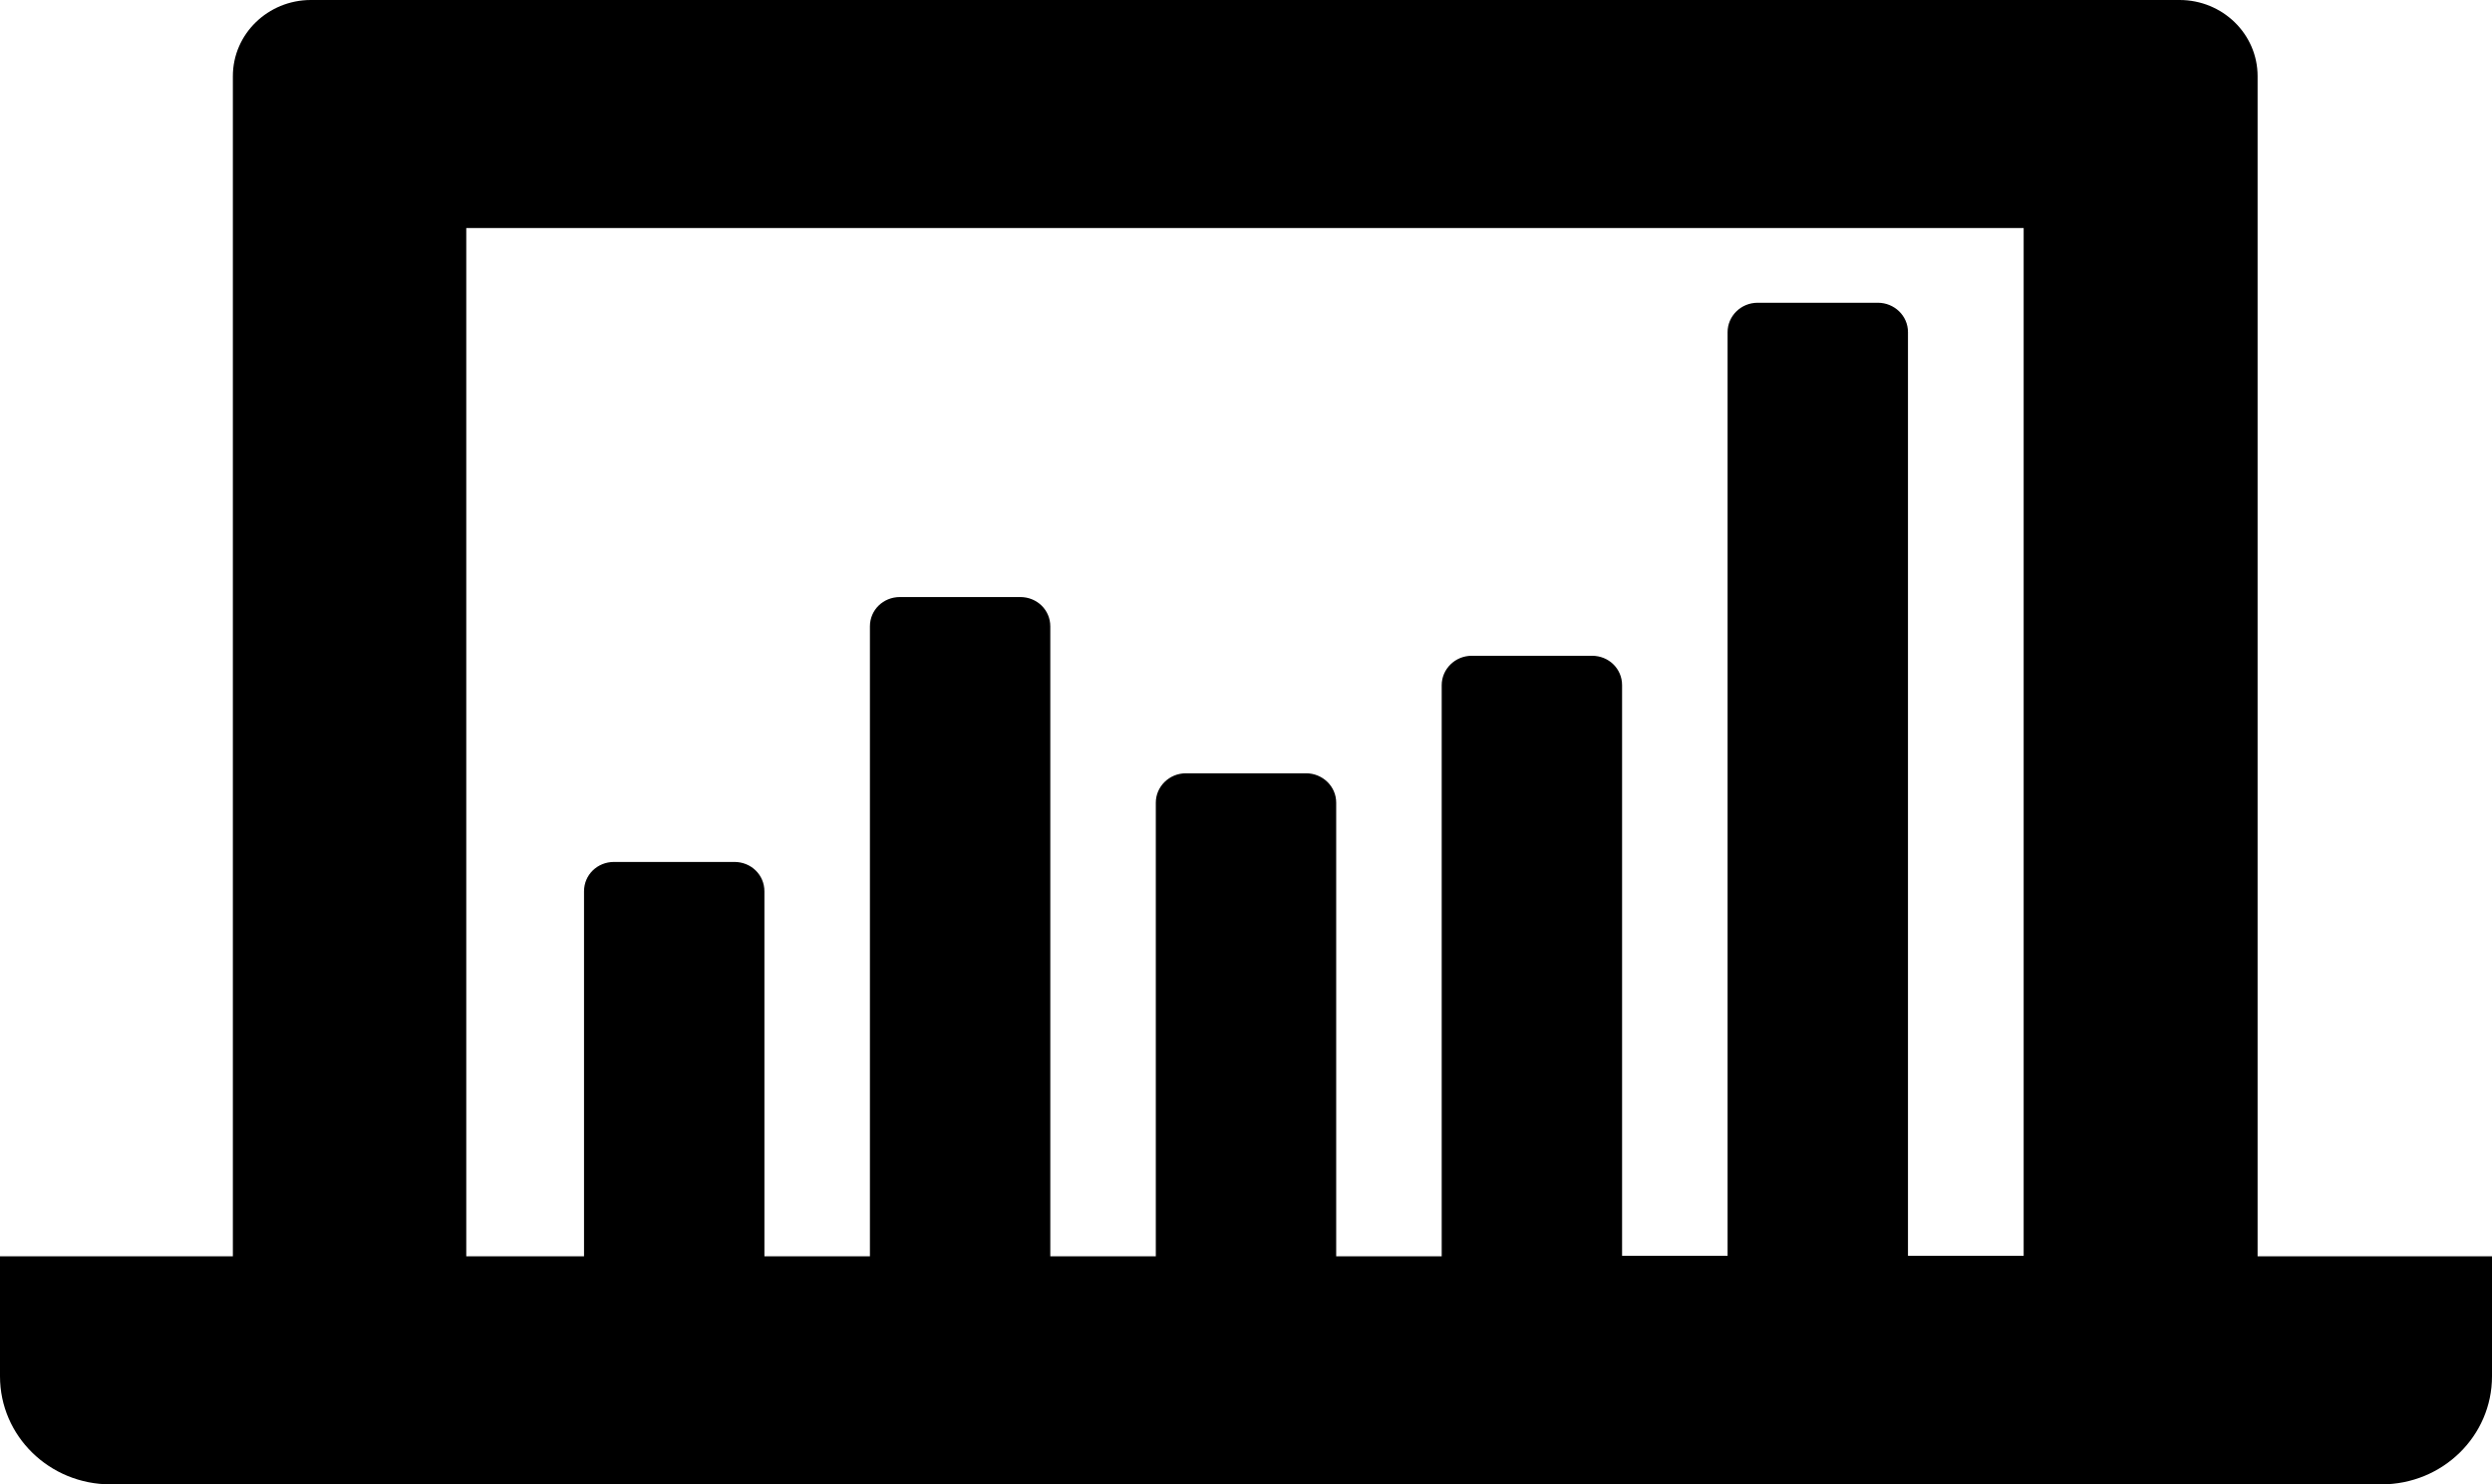 <svg width="47" height="28" viewBox="0 0 47 28" fill="none" xmlns="http://www.w3.org/2000/svg">
<path d="M2.086 25.999C2.057 25.999 2.038 25.981 2.038 25.952V25.689H6.43V2.001H40.532V25.699H44.953V25.962C44.953 25.99 44.934 26.009 44.905 26.009H2.086V25.999ZM40.214 25.689V2.311H6.757V25.689H34.63H40.214Z" fill="black"/>
<path d="M41.108 0H5.863C5.056 0 4.392 0.639 4.392 1.437V23.698H0V25.962C0 27.089 0.932 28 2.086 28H44.914C46.068 28 47 27.089 47 25.962V23.698H42.579V1.437C42.579 0.639 41.916 0 41.108 0ZM8.794 23.698V4.302H38.167V23.689H35.985V6.265C35.985 5.955 35.726 5.711 35.418 5.711H33.15C32.833 5.711 32.583 5.964 32.583 6.265V23.689H30.593V12.925C30.593 12.615 30.343 12.37 30.026 12.37H27.758C27.441 12.37 27.191 12.624 27.191 12.925V23.698H25.201V15.141C25.201 14.831 24.942 14.587 24.634 14.587H22.366C22.049 14.587 21.799 14.841 21.799 15.141V23.698H19.809V11.816C19.809 11.506 19.559 11.262 19.242 11.262H16.974C16.657 11.262 16.407 11.506 16.407 11.816V23.698H14.417V16.813C14.417 16.503 14.167 16.259 13.85 16.259H11.582C11.265 16.259 11.015 16.503 11.015 16.813V23.698H8.794Z" fill="black"/>
</svg>
